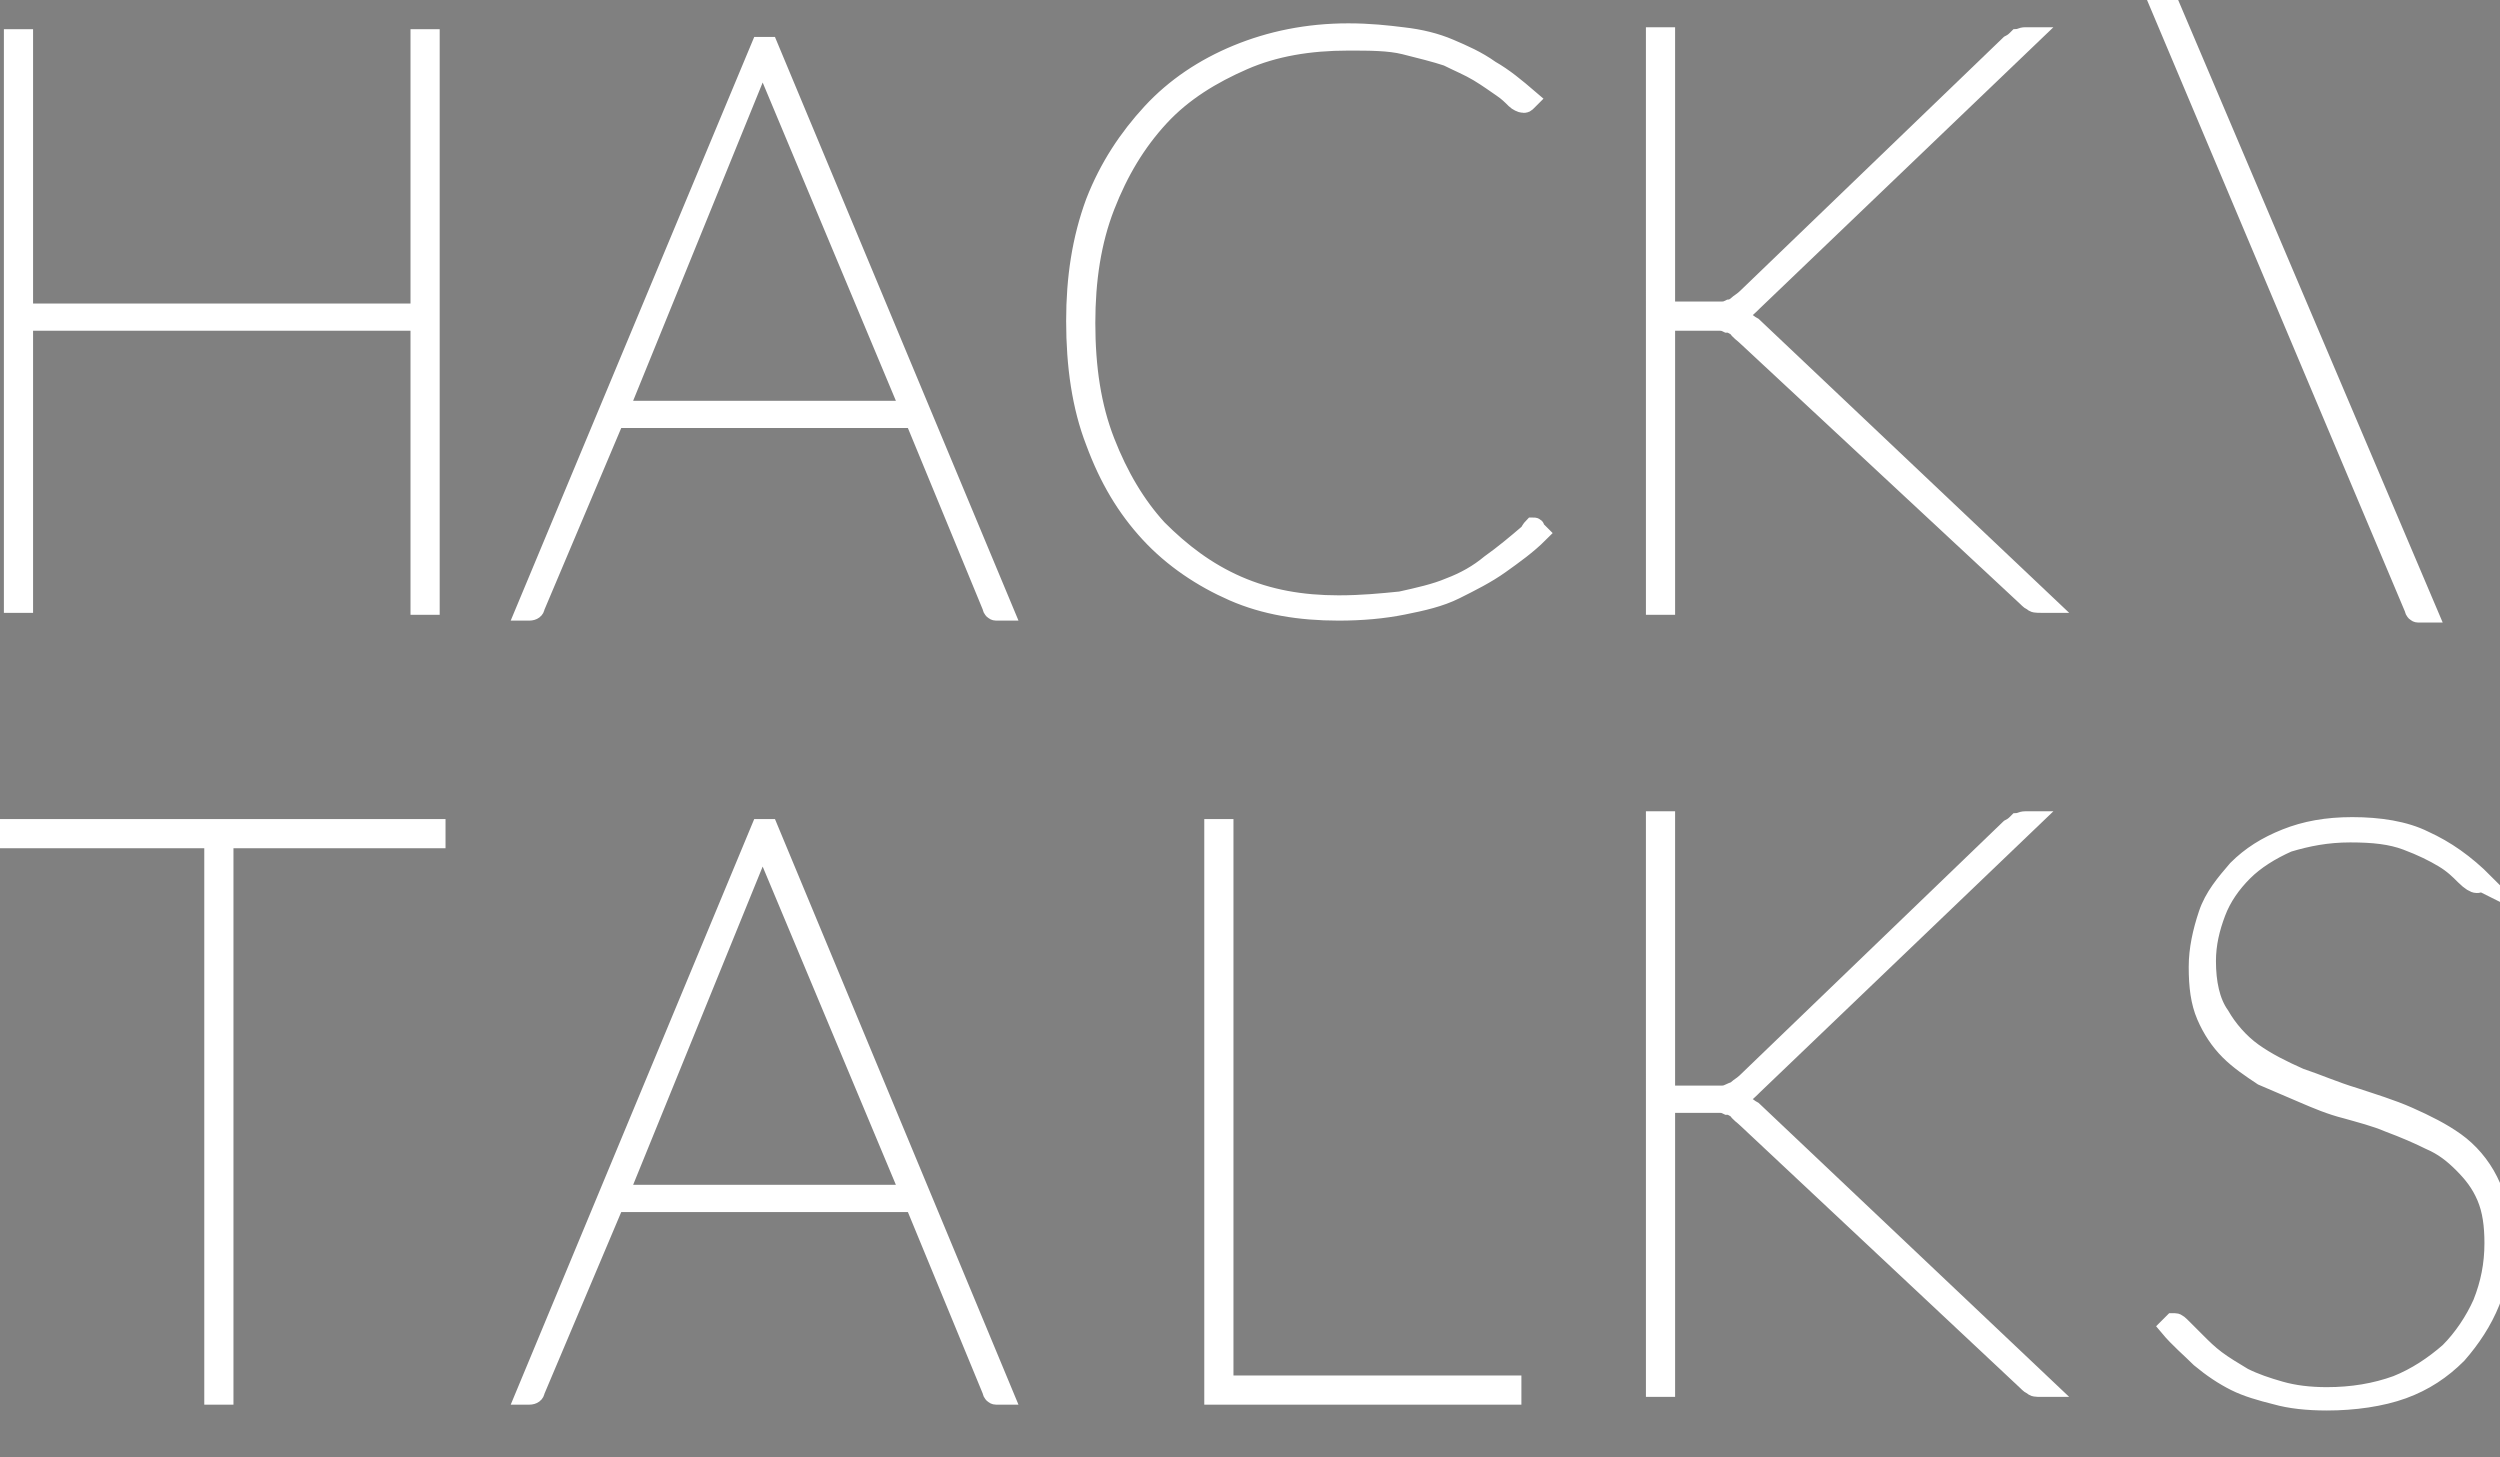 <?xml version="1.0" encoding="utf-8"?>
<!-- Generator: Adobe Illustrator 21.1.0, SVG Export Plug-In . SVG Version: 6.00 Build 0)  -->
<svg version="1.1" id="Layer_1" xmlns="http://www.w3.org/2000/svg" xmlns:xlink="http://www.w3.org/1999/xlink" x="0px" y="0px"
	 viewBox="0 0 128.5 74.9" style="enable-background:new 0 0 128.5 74.9;" xml:space="preserve">
<rect x="0" y="0" width="128.5" height="74.9" fill="#808080" stroke="none"/>
<style type="text/css">
	.st0{stroke:#FFFFFF;stroke-miterlimit:10;}
</style>
<g>
	<path class="st0" d="M22.1,31.1h-0.5V16.5H1.2v14.5H0.7V2h0.5v14.1h20.4V2h0.5V31.1z"/>
	<path class="st0" d="M78.8,27.1c0.1,0,0.1,0,0.1,0.1l0.2,0.2c-0.6,0.6-1.3,1.1-2,1.6c-0.7,0.5-1.5,0.9-2.3,1.3
		c-0.8,0.4-1.7,0.6-2.7,0.8c-1,0.2-2.1,0.3-3.3,0.3c-2,0-3.8-0.3-5.4-1c-1.6-0.7-3.1-1.7-4.3-3s-2.1-2.8-2.8-4.7
		c-0.7-1.8-1-3.9-1-6.2c0-2.2,0.3-4.2,1-6.1C57,8.6,58,7.1,59.2,5.8c1.2-1.3,2.7-2.3,4.4-3c1.7-0.7,3.6-1.1,5.7-1.1
		c1.1,0,2,0.1,2.8,0.2C73,2,73.8,2.2,74.5,2.5c0.7,0.3,1.4,0.6,2.1,1.1c0.7,0.4,1.3,0.9,2,1.5l-0.1,0.1c-0.1,0.1-0.1,0.1-0.2,0.1
		c-0.1,0-0.3-0.1-0.4-0.2c-0.2-0.2-0.4-0.4-0.7-0.6c-0.3-0.2-0.7-0.5-1.2-0.8c-0.5-0.3-1-0.5-1.6-0.8c-0.6-0.2-1.4-0.4-2.2-0.6
		c-0.8-0.2-1.8-0.2-2.9-0.2c-2,0-3.8,0.3-5.4,1S60.8,4.7,59.6,6c-1.2,1.3-2.1,2.8-2.8,4.6c-0.7,1.8-1,3.8-1,6c0,2.3,0.3,4.3,1,6.1
		c0.7,1.8,1.6,3.3,2.7,4.5c1.2,1.2,2.5,2.2,4.1,2.9c1.6,0.7,3.3,1,5.2,1c1.2,0,2.2-0.1,3.2-0.2c0.9-0.2,1.8-0.4,2.5-0.7
		c0.8-0.3,1.5-0.7,2.1-1.2c0.7-0.5,1.3-1,2-1.6C78.7,27.2,78.8,27.1,78.8,27.1z"/>
	<path class="st0" d="M85.7,16h2c0.3,0,0.5,0,0.7,0c0.2,0,0.3,0,0.5-0.1c0.1,0,0.3-0.1,0.4-0.2c0.1-0.1,0.3-0.2,0.5-0.4l13.5-13
		c0.2-0.1,0.3-0.2,0.4-0.3c0.1,0,0.2-0.1,0.4-0.1h0.2L90.1,15.5c-0.2,0.2-0.4,0.4-0.6,0.5c-0.2,0.1-0.4,0.2-0.7,0.2
		c0.2,0,0.5,0.1,0.7,0.2c0.2,0.1,0.4,0.3,0.6,0.4l15,14.2h-0.2c-0.2,0-0.4,0-0.4-0.1c-0.1,0-0.2-0.1-0.3-0.2L89.8,17.3
		c-0.2-0.2-0.4-0.3-0.5-0.5c-0.2-0.1-0.3-0.2-0.5-0.2c-0.2-0.1-0.3-0.1-0.5-0.1c-0.2,0-0.4,0-0.7,0h-2v14.6h-0.5V1.9h0.5V16z"/>
	<path class="st0" d="M85.7,56.3h2c0.3,0,0.5,0,0.7,0c0.2,0,0.3,0,0.5-0.1s0.3-0.1,0.4-0.2c0.1-0.1,0.3-0.2,0.5-0.4l13.5-13
		c0.2-0.1,0.3-0.2,0.4-0.3c0.1,0,0.2-0.1,0.4-0.1h0.2L90.1,55.8c-0.2,0.2-0.4,0.4-0.6,0.5c-0.2,0.1-0.4,0.2-0.7,0.2
		c0.2,0,0.5,0.1,0.7,0.2c0.2,0.1,0.4,0.3,0.6,0.4l15,14.2h-0.2c-0.2,0-0.4,0-0.4-0.1c-0.1,0-0.2-0.1-0.3-0.2L89.8,57.5
		c-0.2-0.2-0.4-0.3-0.5-0.5c-0.2-0.1-0.3-0.2-0.5-0.2c-0.2-0.1-0.3-0.1-0.5-0.1c-0.2,0-0.4,0-0.7,0h-2v14.6h-0.5V42.2h0.5V56.3z"/>
	<path class="st0" d="M110.9,0h0.2c0.2,0,0.3,0.1,0.4,0.2l13.3,31.3h-0.2c-0.1,0-0.2,0-0.3,0c-0.1,0-0.2-0.1-0.2-0.2L110.9,0z"/>
	<path class="st0" d="M22.4,42.6v0.5H11.5v28.6H11V43.1H0v-0.5H22.4z"/>
	<path class="st0" d="M51.6,31.4h-0.4c-0.1,0-0.2-0.1-0.2-0.2L47,21.5H31.6l-4.1,9.7c0,0.1-0.1,0.2-0.3,0.2H27L39.1,2.4h0.4
		L51.6,31.4z M31.8,21.1h15L39.6,3.9c-0.1-0.2-0.1-0.3-0.2-0.4c0-0.1-0.1-0.3-0.2-0.4c-0.1,0.2-0.1,0.3-0.2,0.4
		c0,0.1-0.1,0.3-0.2,0.4L31.8,21.1z"/>
	<path class="st0" d="M51.6,71.7h-0.4c-0.1,0-0.2-0.1-0.2-0.2L47,61.8H31.6l-4.1,9.7c0,0.1-0.1,0.2-0.3,0.2H27l12.1-29.1h0.4
		L51.6,71.7z M31.8,61.4h15l-7.2-17.2c-0.1-0.2-0.1-0.3-0.2-0.4c0-0.1-0.1-0.3-0.2-0.4c-0.1,0.2-0.1,0.3-0.2,0.4
		c0,0.1-0.1,0.3-0.2,0.4L31.8,61.4z"/>
	<path class="st0" d="M62.9,71.2h14.8v0.5H62.4V42.6h0.5V71.2z"/>
	<path class="st0" d="M127.5,45.3c-0.1,0.1-0.1,0.1-0.2,0.1c-0.1,0-0.3-0.1-0.6-0.4c-0.3-0.3-0.6-0.6-1.1-0.9
		c-0.5-0.3-1.1-0.6-1.9-0.9c-0.8-0.3-1.7-0.4-2.9-0.4c-1.2,0-2.2,0.2-3.2,0.5c-0.9,0.4-1.7,0.9-2.3,1.5c-0.6,0.6-1.1,1.3-1.4,2.1
		c-0.3,0.8-0.5,1.6-0.5,2.5c0,1.1,0.2,2.1,0.7,2.8c0.4,0.7,1,1.4,1.7,1.9c0.7,0.5,1.5,0.9,2.4,1.3c0.9,0.3,1.8,0.7,2.8,1
		c0.9,0.3,1.9,0.6,2.8,1s1.7,0.8,2.4,1.3c0.7,0.5,1.3,1.2,1.7,2c0.4,0.8,0.7,1.8,0.7,2.9c0,1.2-0.2,2.3-0.6,3.3
		c-0.4,1-1,1.9-1.7,2.7c-0.8,0.8-1.7,1.4-2.8,1.8S121,72,119.6,72c-1,0-1.9-0.1-2.6-0.3c-0.8-0.2-1.5-0.4-2.1-0.7
		c-0.6-0.3-1.2-0.7-1.8-1.2c-0.5-0.5-1.1-1-1.6-1.6l0.1-0.1c0,0,0.1-0.1,0.1-0.1c0,0,0.1,0,0.1,0c0.1,0,0.2,0.1,0.4,0.3
		c0.2,0.2,0.4,0.4,0.7,0.7c0.3,0.3,0.6,0.6,1,0.9c0.4,0.3,0.9,0.6,1.4,0.9c0.6,0.3,1.2,0.5,1.9,0.7c0.7,0.2,1.5,0.3,2.4,0.3
		c1.3,0,2.5-0.2,3.6-0.6c1-0.4,1.9-1,2.7-1.7c0.7-0.7,1.3-1.6,1.7-2.5c0.4-1,0.6-2,0.6-3.1c0-0.9-0.1-1.7-0.4-2.4
		c-0.3-0.7-0.7-1.2-1.2-1.7c-0.5-0.5-1-0.9-1.7-1.2c-0.6-0.3-1.3-0.6-2.1-0.9c-0.7-0.3-1.5-0.5-2.2-0.7c-0.8-0.2-1.5-0.5-2.2-0.8
		c-0.7-0.3-1.4-0.6-2.1-0.9c-0.6-0.4-1.2-0.8-1.7-1.3c-0.5-0.5-0.9-1.1-1.2-1.8c-0.3-0.7-0.4-1.5-0.4-2.5c0-0.9,0.2-1.8,0.5-2.7
		c0.3-0.9,0.9-1.6,1.5-2.3c0.7-0.7,1.5-1.2,2.5-1.6c1-0.4,2.1-0.6,3.4-0.6c1.4,0,2.7,0.2,3.7,0.7c1.1,0.5,2.1,1.2,3.1,2.2
		L127.5,45.3z"/>
</g>
</svg>
